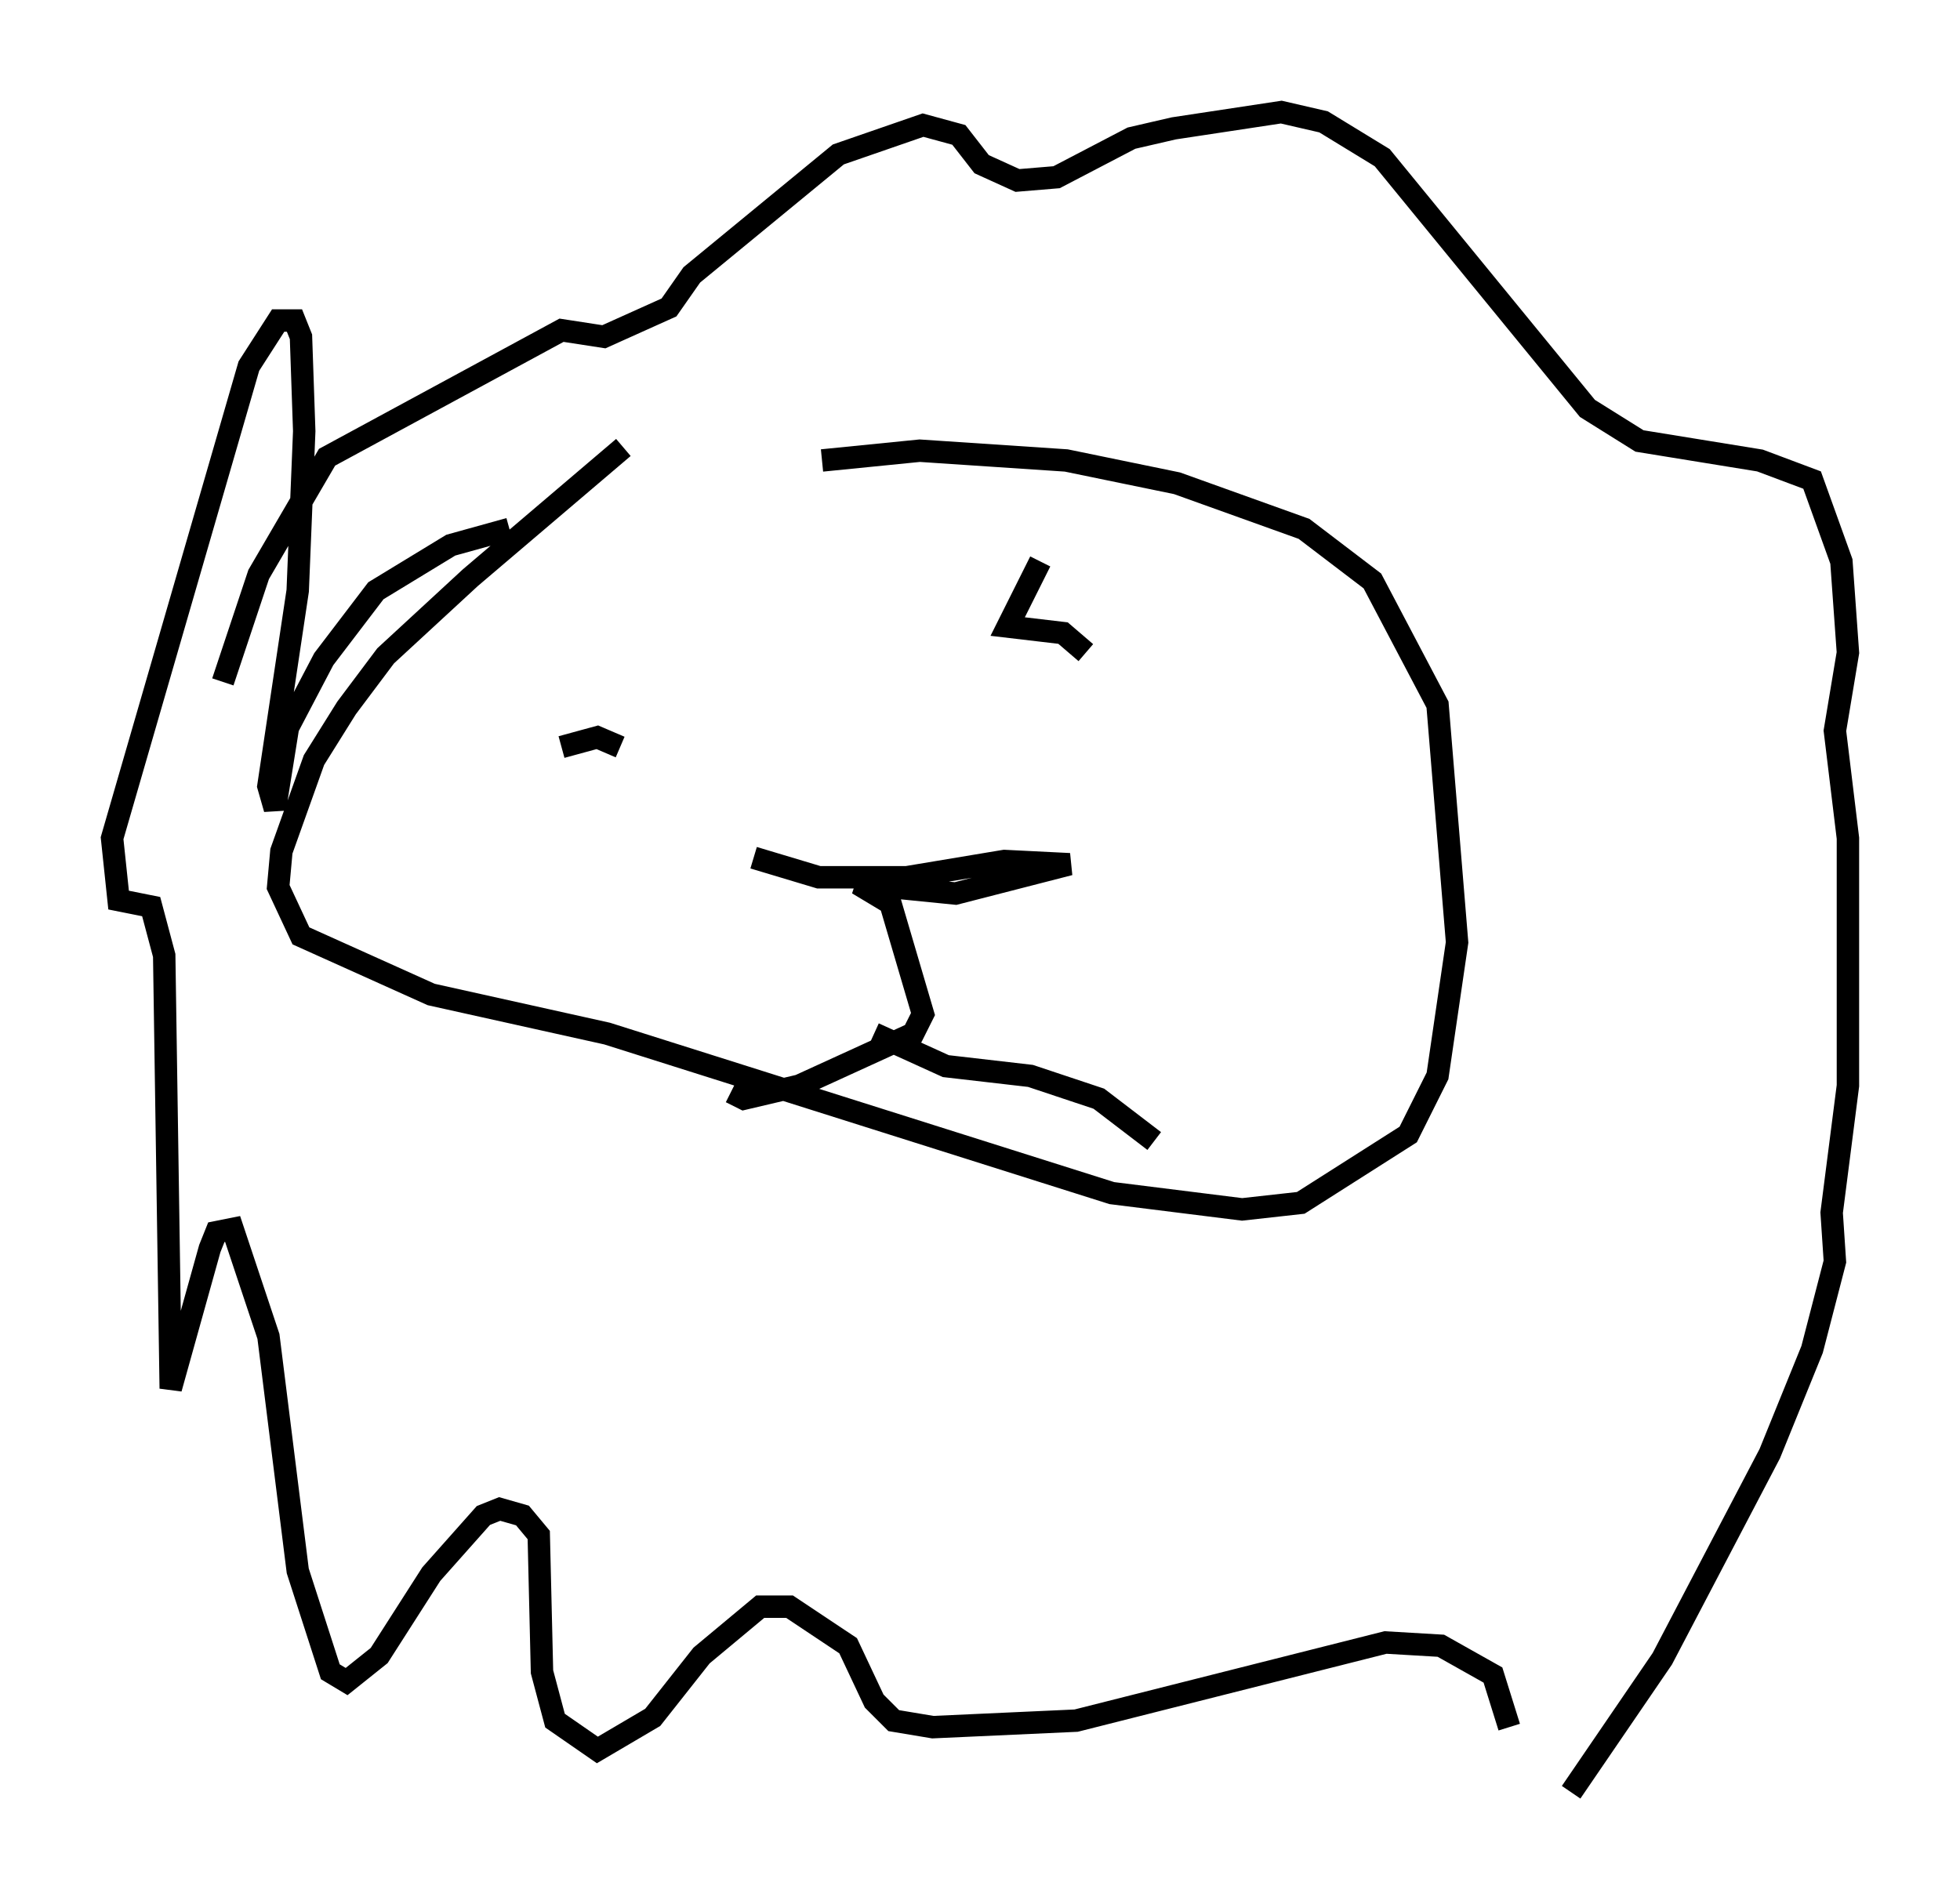<?xml version="1.0" encoding="utf-8" ?>
<svg baseProfile="full" height="84.95" version="1.1" width="87.419" xmlns="http://www.w3.org/2000/svg" xmlns:ev="http://www.w3.org/2001/xml-events" xmlns:xlink="http://www.w3.org/1999/xlink"><defs /><rect fill="white" height="84.95" width="87.419" x="0" y="0" /><path d="M29.838, 18.944 m-2.034, 1.017 l-6.827, 5.81 -3.777, 3.486 l-1.743, 2.324 -1.453, 2.324 l-1.453, 4.067 -0.145, 1.598 l1.017, 2.179 5.81, 2.615 l7.844, 1.743 22.514, 7.117 l5.81, 0.726 2.615, -0.291 l4.793, -3.05 1.307, -2.615 l0.872, -5.955 -0.872, -10.603 l-2.905, -5.52 -3.05, -2.324 l-5.665, -2.034 -4.939, -1.017 l-6.536, -0.436 -4.358, 0.436 m-3.05, 17.721 l2.905, 0.872 3.922, 0.0 l4.358, -0.726 2.905, 0.145 l-5.084, 1.307 -4.358, -0.436 l1.453, 0.872 1.453, 4.939 l-0.436, 0.872 -5.084, 2.324 l-2.469, 0.581 -0.581, -0.291 m6.391, -2.615 l3.196, 1.453 3.777, 0.436 l3.05, 1.017 2.469, 1.888 m-26.436, -17.575 l1.598, -0.436 1.017, 0.436 m21.207, -1.017 l0.0, 0.0 m-2.469, -7.263 l-1.453, 2.905 2.469, 0.291 l1.017, 0.872 m-25.709, -5.52 l-2.615, 0.726 -3.341, 2.034 l-2.324, 3.05 -1.598, 3.05 l-0.581, 3.631 -0.291, -1.017 l1.307, -8.715 0.291, -7.117 l-0.145, -4.212 -0.291, -0.726 l-0.726, 0.0 -1.307, 2.034 l-6.101, 21.061 0.291, 2.76 l1.453, 0.291 0.581, 2.179 l0.291, 19.318 1.743, -6.246 l0.291, -0.726 0.726, -0.145 l1.598, 4.793 1.307, 10.458 l1.453, 4.503 0.726, 0.436 l1.453, -1.162 2.324, -3.631 l2.324, -2.615 0.726, -0.291 l1.017, 0.291 0.726, 0.872 l0.145, 6.101 0.581, 2.179 l1.888, 1.307 2.469, -1.453 l2.179, -2.76 2.615, -2.179 l1.307, 0.0 2.615, 1.743 l1.162, 2.469 0.872, 0.872 l1.743, 0.291 6.391, -0.291 l13.799, -3.486 2.469, 0.145 l2.324, 1.307 0.726, 2.324 m2.76, 2.905 l4.067, -5.955 4.793, -9.151 l1.888, -4.648 1.017, -3.922 l-0.145, -2.179 0.726, -5.665 l0.0, -11.039 -0.581, -4.793 l0.581, -3.486 -0.291, -4.067 l-1.307, -3.631 -2.324, -0.872 l-5.374, -0.872 -2.324, -1.453 l-9.151, -11.184 -2.615, -1.598 l-1.888, -0.436 -4.793, 0.726 l-1.888, 0.436 -3.341, 1.743 l-1.743, 0.145 -1.598, -0.726 l-1.017, -1.307 -1.598, -0.436 l-3.777, 1.307 -6.536, 5.374 l-1.017, 1.453 -2.905, 1.307 l-1.888, -0.291 -10.458, 5.665 l-3.05, 5.229 -1.598, 4.793 " fill="none" stroke="black" stroke-width="1" /></svg>